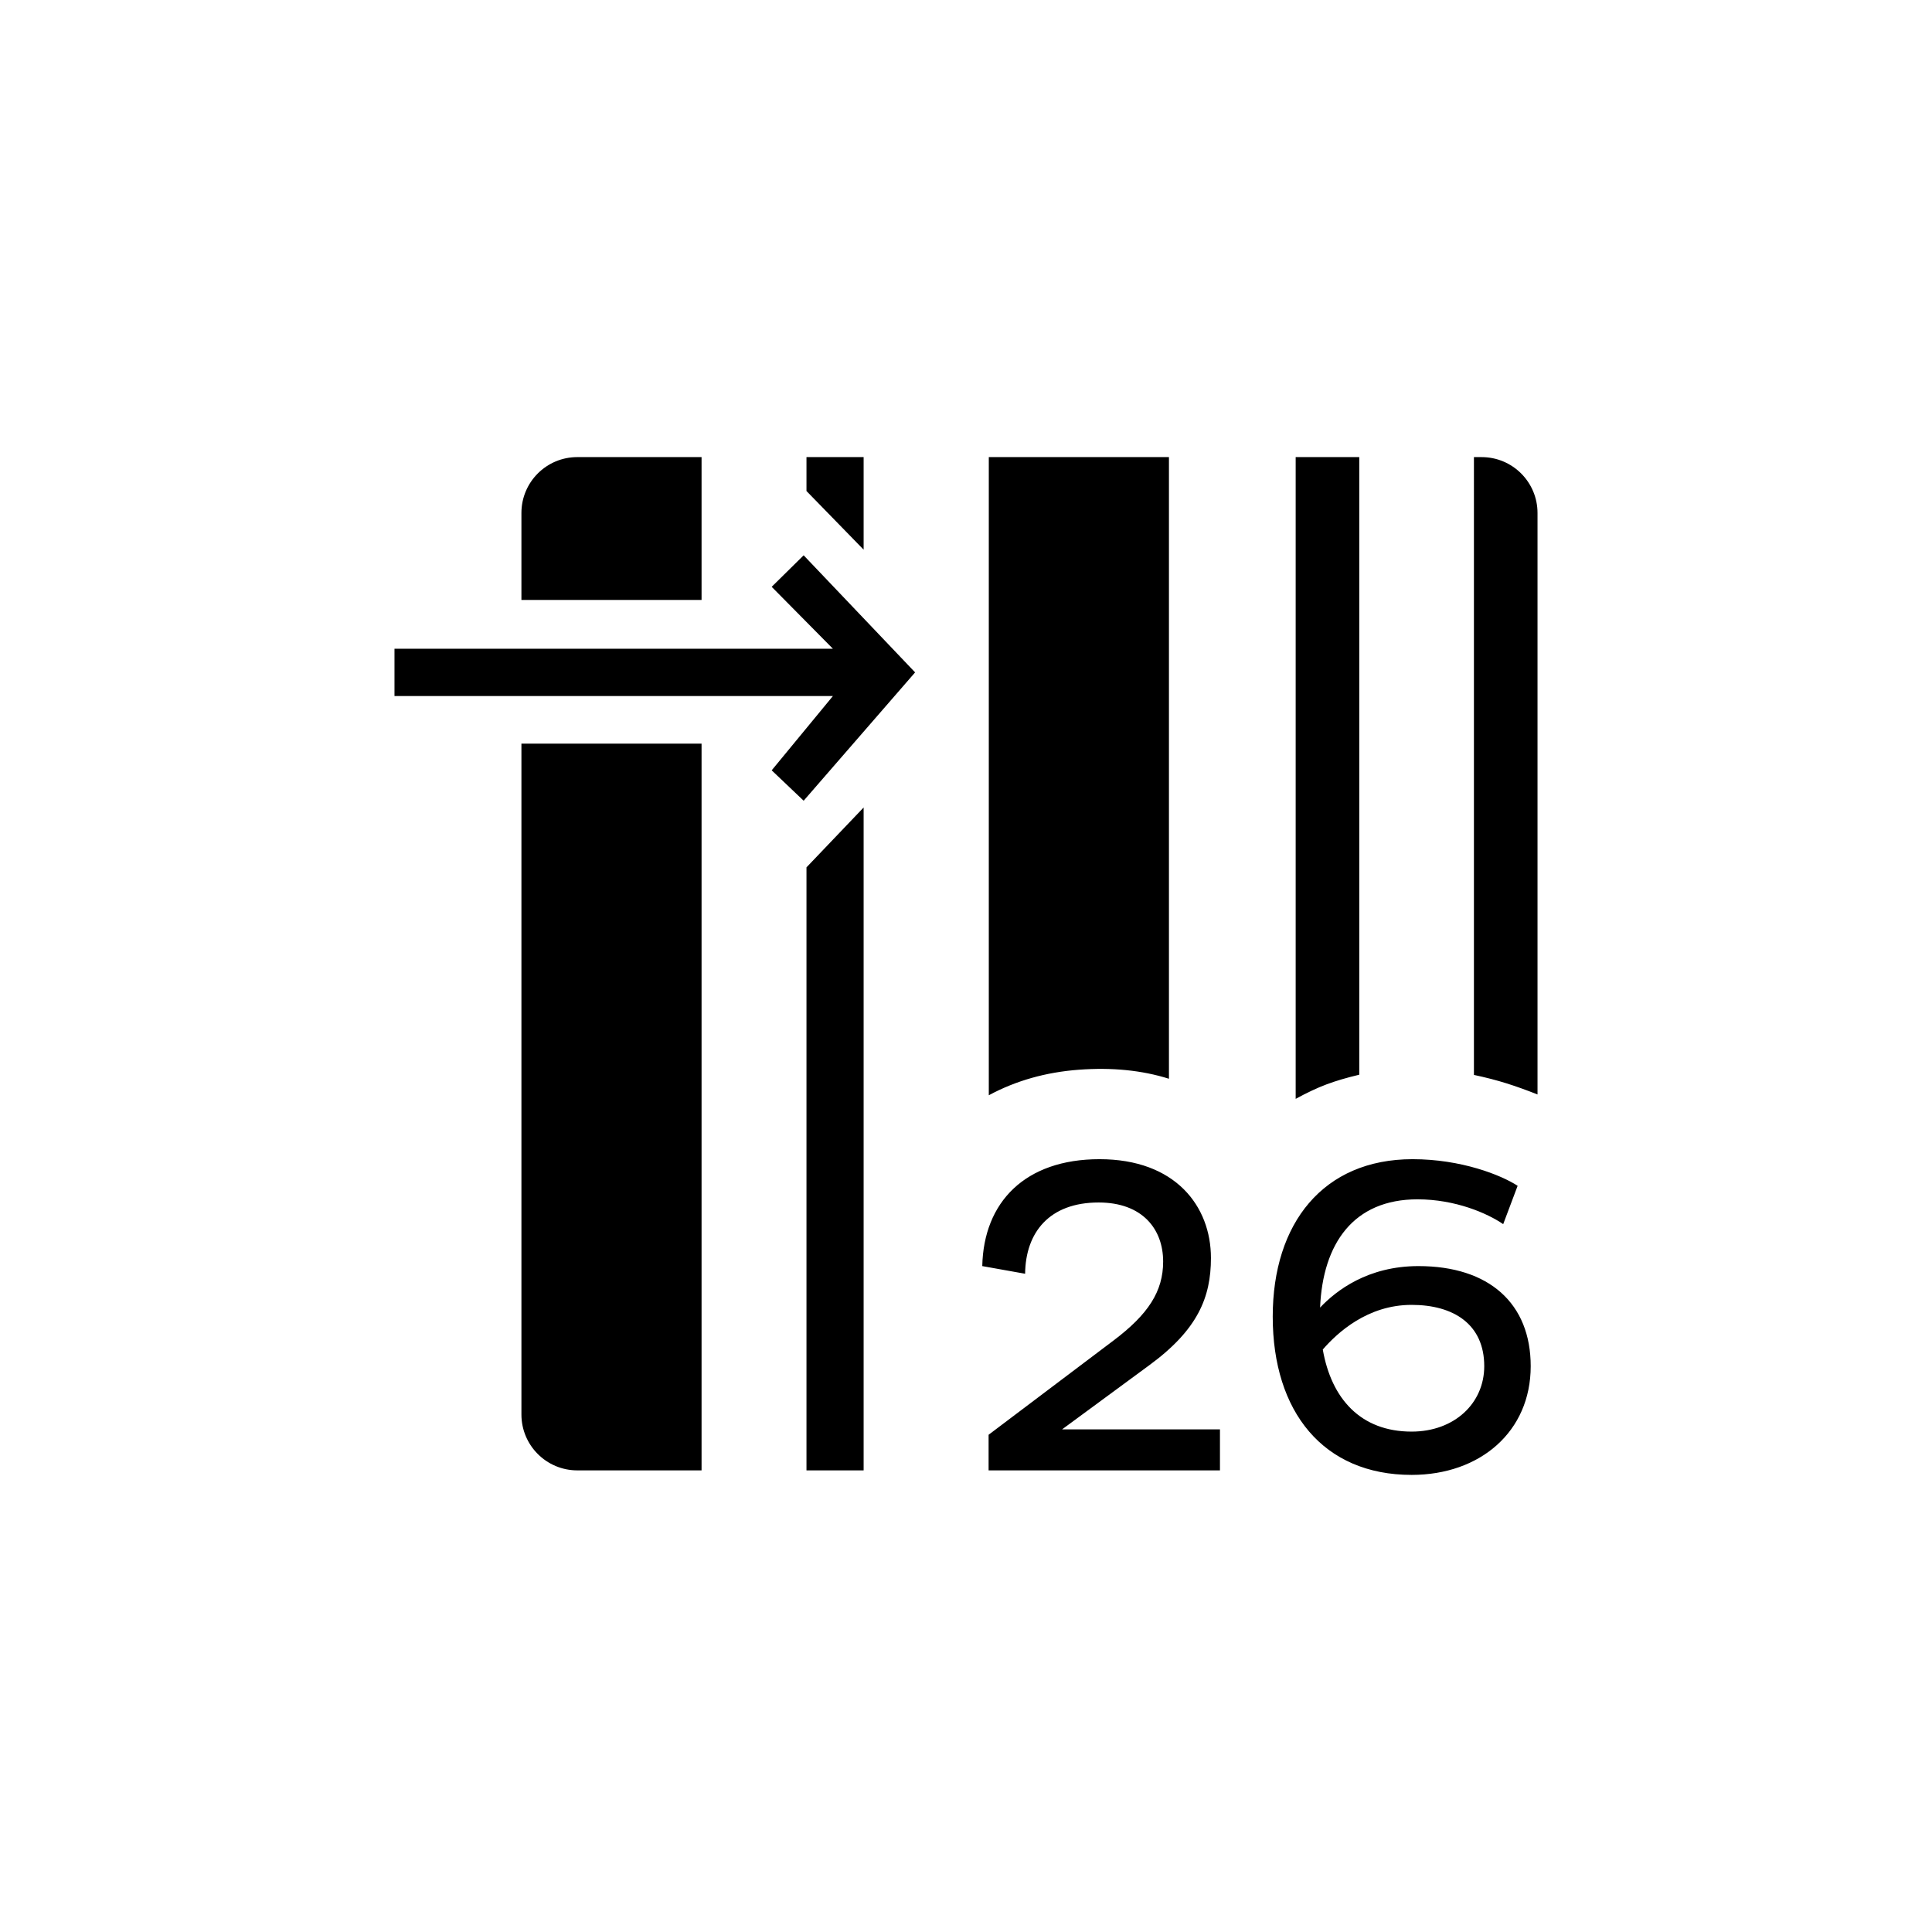 <?xml version="1.0" encoding="utf-8"?>
<!-- Generator: Adobe Illustrator 16.0.4, SVG Export Plug-In . SVG Version: 6.00 Build 0)  -->
<!DOCTYPE svg PUBLIC "-//W3C//DTD SVG 1.1//EN" "http://www.w3.org/Graphics/SVG/1.1/DTD/svg11.dtd">
<svg version="1.1" id="Layer_1" xmlns="http://www.w3.org/2000/svg" xmlns:xlink="http://www.w3.org/1999/xlink" x="0px" y="0px"
	 width="665.6px" height="665.6px" viewBox="0 0 665.6 665.6" enable-background="new 0 0 665.6 665.6" xml:space="preserve">
<g>
	<path d="M529.695,377.058c-3.808-1.512-7.387-2.795-10.74-3.85c-3.353-1.053-7.074-2.016-11.166-2.887V157.48h2.655
		c10.632,0,19.25,8.618,19.25,19.25L529.695,377.058L529.695,377.058z M468.283,370.252c-4.342,1.026-8.109,2.14-11.302,3.34
		c-3.191,1.199-6.728,2.86-10.604,4.979V157.48h21.906V370.252z M402.715,371.644c-9.292-2.926-19.634-3.96-31.029-3.109
		c-11.393,0.853-21.735,3.785-31.03,8.798V157.48h62.062v214.164H402.715z M297.531,278.194l-19.689,20.625v207.746h19.689V278.194z
		 M297.531,157.477h-19.689v11.688l19.689,20.202V157.477z M241.698,157.477v49.215h-62.062v-29.965
		c0-10.633,8.619-19.25,19.25-19.25h42.81H241.698z M241.698,256.193v250.372h-42.811c-10.632,0-19.25-8.619-19.25-19.25V256.193
		H241.698L241.698,256.193z M420.293,492.432v14.143h-79.709v-12.278l43.039-32.472c11.962-9.016,17.095-16.938,17.095-27.194
		c0-11.19-7.152-20.358-22.221-20.358c-16.94,0-25.175,10.258-25.333,24.551l-14.76-2.637c0.467-22.064,14.761-36.831,40.4-36.831
		c26.105,0,38.38,16.165,38.38,34.034c0,13.52-4.504,24.702-21.285,36.98l-29.99,22.063L420.293,492.432L420.293,492.432z
		 M455.717,464.928c2.952,16.939,13.052,28.28,30.607,28.28c14.766,0,25.018-9.785,25.018-22.53
		c0-14.453-10.566-21.132-25.016-21.132C471.1,449.546,460.691,459.179,455.717,464.928 M454.785,450.477
		c5.591-5.906,16.473-14.291,33.876-14.291c24.394,0,38.688,12.894,38.688,34.491c0,22.53-17.405,37.446-41.023,37.446
		c-30.451,0-47.854-21.754-47.854-54.535c0-32.17,17.403-54.233,48.168-54.233c16.781,0,30.458,5.441,36.206,9.17l-4.973,13.21
		c-5.44-3.735-16.473-8.551-29.526-8.551c-22.062,0-32.631,15.23-33.561,37.295"/>
	<path d="M135.906,239.792H286.95l-21.093,25.597l11.013,10.47l38.398-44.209l-38.398-40.336l-11.014,10.854l21.094,21.335H135.906
		V239.792z"/>
</g>
</svg>
